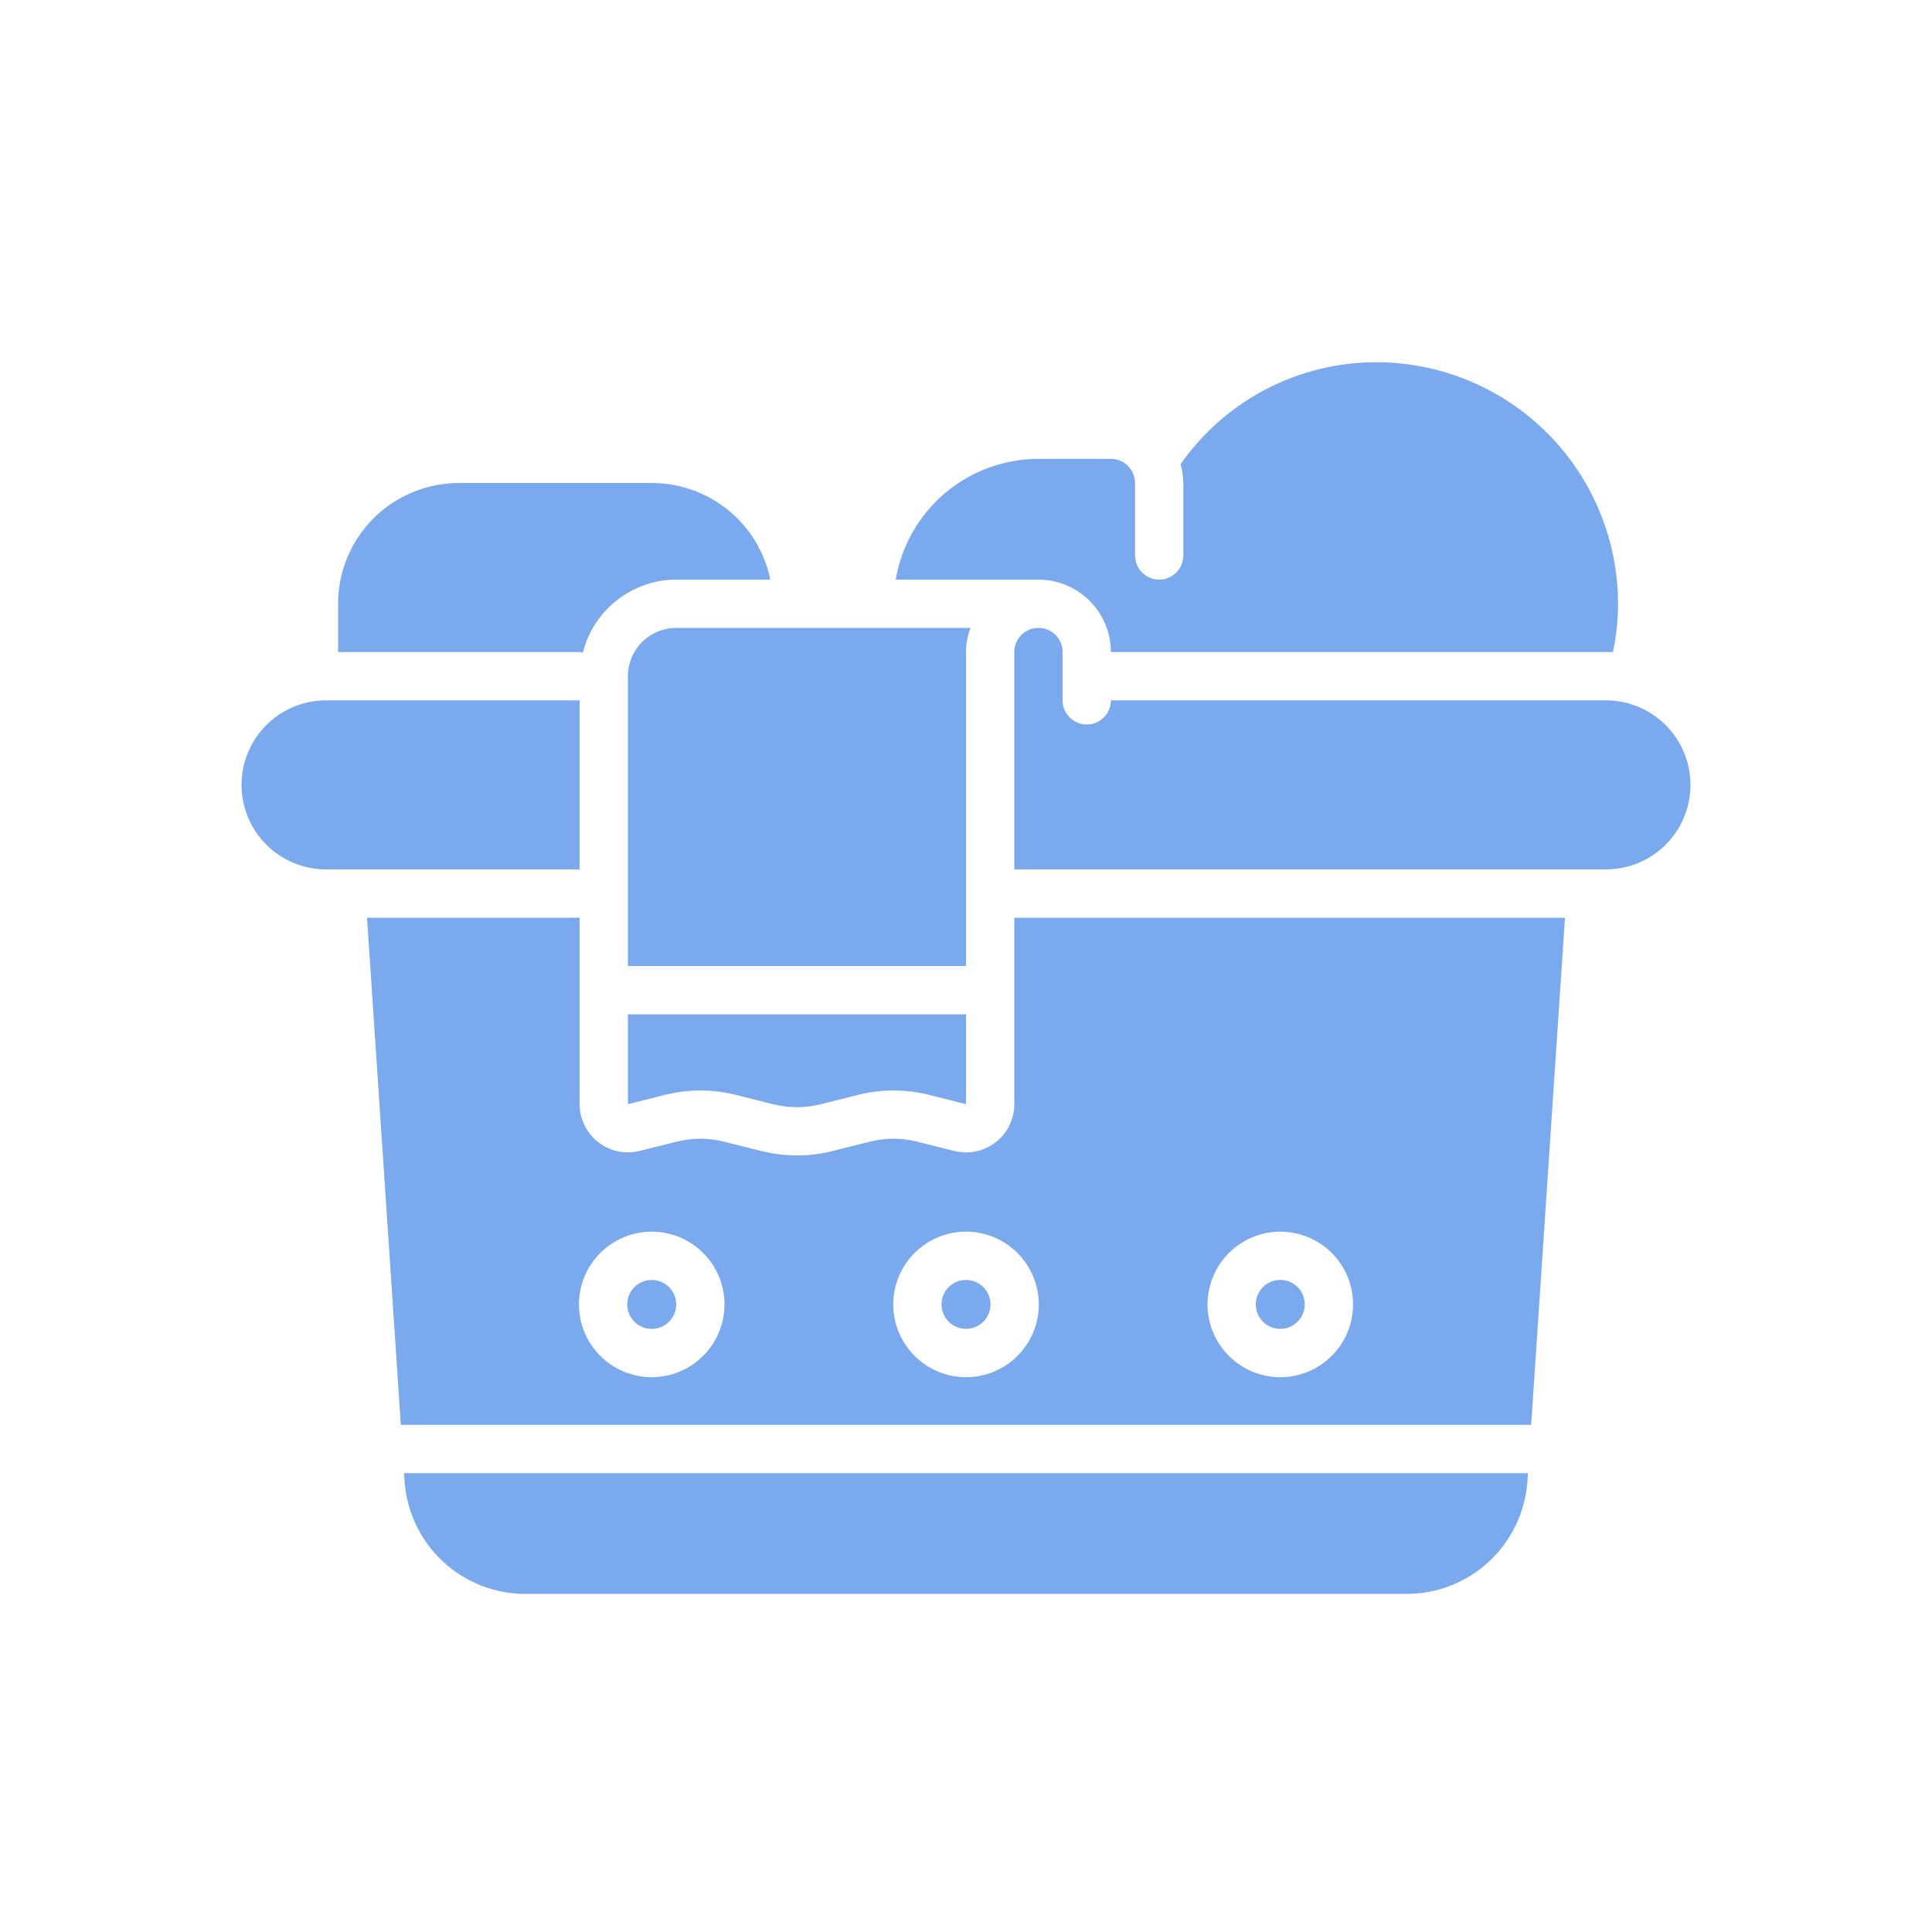 <svg width="32" height="32" viewBox="0 0 32 32" fill="none" xmlns="http://www.w3.org/2000/svg">
<path d="M16 21.2C16.164 21.2 16.312 21.298 16.375 21.45C16.437 21.601 16.403 21.776 16.287 21.892C16.171 22.007 15.996 22.042 15.845 21.979C15.694 21.917 15.595 21.769 15.595 21.605C15.595 21.381 15.776 21.2 16 21.2L16 21.2ZM21.206 22.01C21.369 22.01 21.517 21.912 21.58 21.76C21.643 21.609 21.608 21.434 21.492 21.318C21.376 21.202 21.202 21.168 21.051 21.23C20.899 21.293 20.8 21.441 20.8 21.605C20.8 21.829 20.982 22.01 21.206 22.01L21.206 22.01ZM16.8 15.2H25.921L25.361 23.6H6.639L6.079 15.2H9.6V18.287C9.6 18.534 9.714 18.766 9.908 18.918C10.102 19.07 10.355 19.123 10.594 19.063L11.212 18.909C11.467 18.845 11.734 18.845 11.988 18.909L12.618 19.067L12.618 19.066C13 19.162 13.4 19.162 13.783 19.066L14.412 18.909V18.909C14.667 18.845 14.933 18.845 15.188 18.909L15.806 19.064C16.045 19.123 16.299 19.07 16.493 18.918C16.687 18.767 16.8 18.534 16.8 18.287L16.8 15.2ZM12 21.605C12 21.285 11.873 20.979 11.647 20.753C11.421 20.527 11.114 20.4 10.795 20.4C10.475 20.4 10.168 20.527 9.943 20.753C9.716 20.979 9.589 21.286 9.589 21.605C9.589 21.925 9.716 22.232 9.943 22.458C10.169 22.684 10.475 22.811 10.795 22.811C11.114 22.81 11.421 22.683 11.647 22.457C11.873 22.231 12 21.925 12 21.605L12 21.605ZM20 21.605C20 21.925 20.127 22.231 20.353 22.457C20.579 22.684 20.886 22.811 21.206 22.811C21.525 22.811 21.832 22.684 22.058 22.457C22.284 22.231 22.411 21.925 22.411 21.605C22.411 21.285 22.284 20.979 22.058 20.753C21.832 20.527 21.525 20.4 21.206 20.4C20.886 20.4 20.58 20.527 20.354 20.753C20.128 20.979 20.001 21.285 20 21.605L20 21.605ZM16 20.4C15.681 20.4 15.374 20.527 15.148 20.753C14.922 20.979 14.795 21.285 14.795 21.605C14.795 21.925 14.922 22.231 15.148 22.457C15.374 22.684 15.68 22.811 16 22.811C16.32 22.811 16.627 22.684 16.853 22.457C17.079 22.232 17.206 21.925 17.206 21.605C17.205 21.286 17.078 20.979 16.852 20.753C16.626 20.527 16.32 20.4 16 20.4L16 20.4ZM10.795 21.2C10.631 21.2 10.483 21.299 10.42 21.45C10.357 21.601 10.392 21.776 10.508 21.892C10.624 22.008 10.799 22.043 10.95 21.98C11.101 21.917 11.2 21.769 11.2 21.605C11.2 21.381 11.018 21.2 10.795 21.2L10.795 21.2ZM26.6 11.6H18.4C18.4 11.821 18.221 12 18 12C17.779 12 17.6 11.821 17.6 11.6V10.8C17.6 10.579 17.421 10.4 17.2 10.4C16.979 10.4 16.8 10.579 16.8 10.8V14.4H26.6C27.1 14.4 27.562 14.133 27.812 13.7C28.062 13.267 28.062 12.733 27.812 12.3C27.562 11.867 27.1 11.6 26.6 11.6V11.6ZM5.4 14.4H9.6V11.6H5.4C4.9 11.6 4.438 11.867 4.188 12.3C3.938 12.733 3.938 13.267 4.188 13.7C4.438 14.133 4.9 14.4 5.4 14.4V14.4ZM12.182 18.133L12.812 18.291C13.067 18.354 13.333 18.354 13.588 18.291L14.217 18.133C14.6 18.038 15 18.038 15.382 18.133L16 18.288V16.8H10.4V18.288L11.018 18.133C11.4 18.038 11.8 18.038 12.182 18.133H12.182ZM6.692 24.4L6.701 24.533C6.736 25.039 6.961 25.513 7.332 25.859C7.702 26.206 8.19 26.399 8.697 26.4H23.303C23.81 26.399 24.298 26.206 24.668 25.859C25.038 25.513 25.264 25.039 25.299 24.533L25.307 24.4H6.692ZM9.6 10.8C9.618 10.802 9.636 10.806 9.653 10.811C9.74 10.466 9.939 10.159 10.219 9.94C10.499 9.721 10.844 9.601 11.2 9.6H12.759C12.667 9.149 12.421 8.743 12.064 8.452C11.707 8.16 11.261 8.001 10.8 8H7.6C7.07 8.001 6.561 8.212 6.186 8.586C5.811 8.961 5.6 9.47 5.6 10V10.8L9.6 10.8ZM10.4 11.2V16H16V10.8C16.001 10.663 16.026 10.528 16.074 10.4H11.2C10.988 10.4 10.784 10.485 10.634 10.634C10.485 10.784 10.4 10.988 10.4 11.2L10.4 11.2ZM22.8 6C21.507 5.998 20.295 6.629 19.554 7.689C19.583 7.79 19.598 7.895 19.6 8V9.2C19.6 9.421 19.421 9.6 19.2 9.6C18.979 9.6 18.8 9.421 18.8 9.2V8C18.799 7.779 18.62 7.6 18.4 7.6H17.2C16.633 7.601 16.085 7.802 15.652 8.168C15.22 8.534 14.931 9.041 14.836 9.6H17.2C17.518 9.6 17.823 9.727 18.048 9.952C18.273 10.177 18.399 10.482 18.4 10.8H26.715C26.771 10.537 26.799 10.269 26.8 10C26.798 8.939 26.377 7.923 25.627 7.173C24.877 6.423 23.86 6.001 22.8 6L22.8 6Z" fill="#7AA9ED"/>
</svg>
